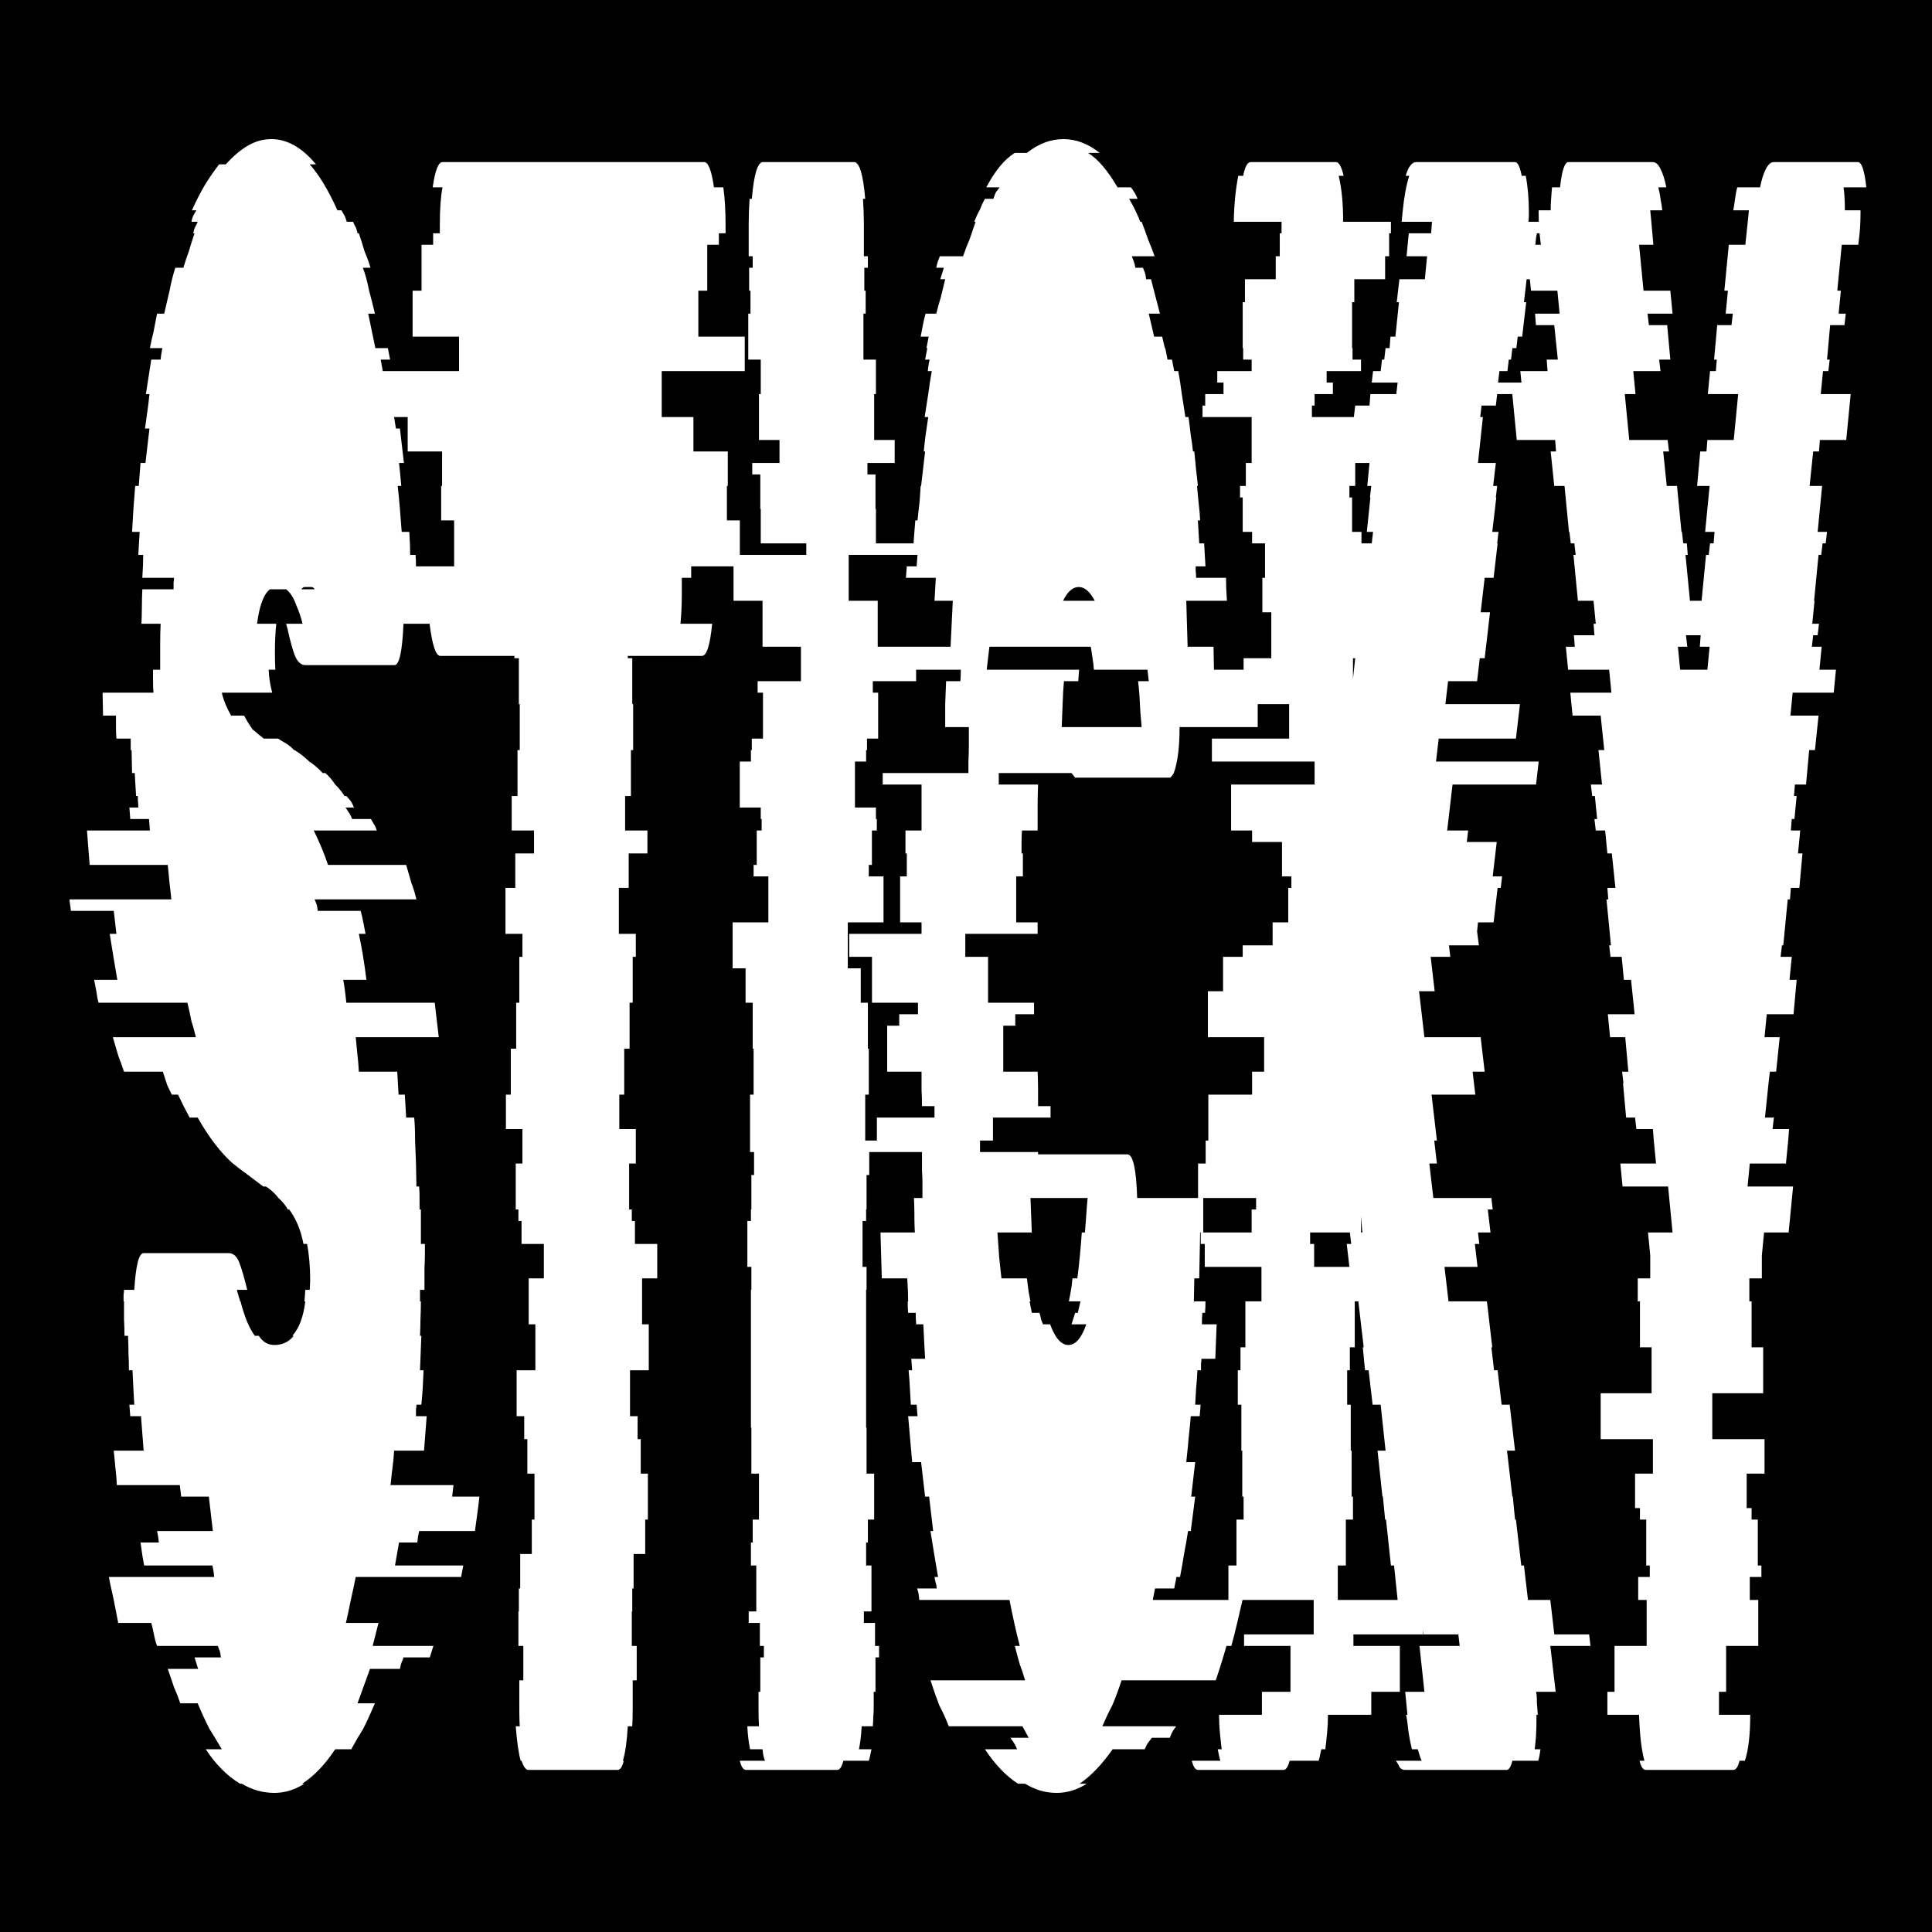 <svg width="500" height="500" viewBox="0 0 500 500" fill="none" xmlns="http://www.w3.org/2000/svg">
<path fill-rule="evenodd" clip-rule="evenodd" d="M0 0H500V500H0V0ZM477.108 48.483C477.339 50.068 477.454 52.05 477.454 54.428H481.498V55.022C481.498 57.004 481.421 58.787 481.267 60.372L480.92 63.344H476.646L475.49 75.233H476.415L475.837 81.178H477.686L477.339 84.15H473.642L472.833 93.067H473.526L473.18 96.039H471.793L471.215 101.983H478.957L477.801 113.872H470.984L470.753 116.844H469.251L468.327 125.761H471.562L470.407 137.65H472.833L472.486 140.622H471.677L471.331 143.594H470.638L469.482 155.483H469.598L469.02 161.428H470.753L470.407 164.4H469.251L468.905 167.372H471.446L470.869 173.317H475.144L474.566 179.261H463.937L463.359 185.206H470.638L469.713 194.122H468.211L467.402 203.039H464.514L464.283 206.011H464.976L464.398 211.956H463.706L463.474 214.928H465.9L465.323 220.872H466.478L465.669 229.789H463.474L463.243 232.761H462.666L461.51 244.65H461.164L460.817 247.622H463.706L463.127 253.567H464.976L464.167 262.483H457.235L456.658 268.428H460.586L459.662 277.344H458.044L457.697 280.317L456.773 289.233H459.084L458.737 292.206H463.012L462.781 295.178L462.204 301.122H452.845L452.267 307.067H464.052L462.896 318.956H456.542L455.964 324.9V330.844H452.729V336.789H453.307V348.678H456.311V360.567H443.14V372.456H456.658V381.372H452.036V390.289H453.307V393.261H454.924V405.15H455.849V408.122H452.845V414.067H455.04V425.956H446.721V437.844H444.873V443.789H452.96C452.96 448.941 452.498 452.904 451.574 455.678H450.188C449.802 457.263 449.263 458.055 448.57 458.055H425.924C425.231 458.055 424.692 457.263 424.307 455.678H425.578C424.808 452.904 424.346 448.941 424.191 443.789H415.988V437.844H417.837V425.956H426.156V414.067H423.96V408.122H426.964V405.15H426.04V393.261H424.422V390.289H423.152V381.372H427.773V372.456H414.255V360.567H427.427V348.678H424.422V336.789H423.845V330.844H427.08V324.9L426.502 318.956H432.857L431.701 307.067H419.917L419.339 301.122H428.582L428.004 295.178L427.773 292.206H423.498L423.152 289.233H420.841L420.032 280.317H420.147L419.801 277.344H421.418L420.61 268.428H416.682L416.104 262.483H423.036L422.112 253.567H420.263L419.686 247.622H416.797L416.451 244.65H416.913L415.757 232.761H416.219L415.988 229.789H418.068L417.144 220.872H415.988L415.411 214.928H412.984L412.638 211.956H413.331L412.753 206.011H412.06L411.713 203.039H414.602L413.678 194.122H415.18L414.255 185.206H406.977L406.398 179.261H417.028L416.451 173.317H405.821L405.243 167.372H407.554L407.323 164.4H412.638L412.407 161.428H412.984L412.407 155.483H408.363L407.208 143.594H407.785L407.438 140.622H406.514L406.167 137.65H406.052L404.896 125.761H402.239L401.315 116.844H402.702L402.47 113.872H392.534L391.379 101.983H387.469L387.122 104.955H383.425L383.079 107.928H383.771L382.5 119.817H387.122L386.429 125.761H387.469L387.122 128.733H387.238L386.198 137.65H387.815L387.469 140.622H387.584L386.544 149.539H384.234L383.194 158.456H385.62L384.234 170.344H382.963L382.27 176.289H374.76L374.066 182.233H393.361L392.321 191.15H372.333L371.64 197.094H398.214L397.521 203.039H375.915L374.529 214.928H379.959L379.612 217.9H387.353L386.313 226.817H388.74L388.393 229.789H387.584L386.544 238.706H382.5L382.27 241.083L382.732 244.65H374.991L375.337 247.622H370.254L371.293 256.539H367.25L368.636 268.428H383.194L384.234 277.344H381.114L381.808 283.289H370.485L371.871 295.178H371.178L371.871 301.122H369.907L370.947 310.039H385.967L386.313 313.011H385.042L385.736 318.956H382.5L382.847 321.928H381.692L382.385 327.872H373.835L374.875 336.789H384.812L386.198 348.678H385.967L386.66 354.622H387.584L388.624 363.539H390.704L392.09 375.428H390.011L391.397 387.317H391.513L392.09 393.261H392.321L393.708 405.15H394.401L395.441 414.067H401.218L402.258 422.983H411.27L411.616 425.956H401.218L402.604 437.844H397.521L397.636 438.439C397.677 438.649 397.707 438.97 397.726 439.404C397.731 439.513 397.735 439.63 397.739 439.754C397.744 439.934 397.747 440.128 397.749 440.337C397.75 440.489 397.751 440.649 397.751 440.817C397.829 442.006 397.906 442.996 397.983 443.789H397.636V444.978C397.636 445.704 397.628 446.389 397.612 447.032C397.593 447.793 397.562 448.495 397.521 449.139C397.508 449.333 397.494 449.528 397.479 449.722C397.447 450.149 397.41 450.576 397.368 451.003C397.312 451.571 397.248 452.138 397.174 452.706H398.676C398.522 453.894 398.33 454.885 398.098 455.678H391.397C391.012 457.263 390.511 458.055 389.895 458.055H363.553C363.09 458.055 362.667 457.857 362.282 457.461C362.234 457.365 362.188 457.271 362.142 457.18L362.061 457.021C361.967 456.839 361.875 456.67 361.786 456.513C361.593 456.175 361.412 455.896 361.242 455.678H367.943C367.712 455.281 367.365 454.291 366.903 452.706H365.401C365.016 451.12 364.708 449.535 364.477 447.95C364.323 446.365 364.169 445.176 364.015 444.383L363.899 443.789H364.246L363.668 437.844H368.636L367.365 425.956H377.764L377.417 422.983H368.405L368.29 421.794V422.983H350.266V425.956H362.282V437.844H354.887V443.789H343.68C343.68 445.374 343.603 446.959 343.449 448.544C343.295 450.13 343.141 451.517 342.987 452.706H341.947C341.639 454.291 341.408 455.281 341.254 455.678H333.744C333.359 457.263 332.819 458.055 332.126 458.055H310.059C309.365 458.055 308.826 457.263 308.441 455.678H315.835C315.682 455.281 315.45 454.291 315.142 452.706H316.182L316.141 452.386L316.066 451.781L316.012 451.318L315.961 450.865C315.92 450.5 315.879 450.121 315.838 449.729L315.767 449.015L315.72 448.544C315.639 447.715 315.58 446.885 315.541 446.055C315.506 445.3 315.489 444.544 315.489 443.789H326.581V437.844H333.975V425.956H321.959V422.983H339.983V414.067H321.566L320.18 420.011C319.717 421.993 319.217 423.974 318.677 425.956H317.407C316.636 428.73 315.712 431.702 314.634 434.872H290.255C289.906 435.95 289.549 436.987 289.185 437.983C288.744 439.185 288.292 440.328 287.829 441.411C286.981 442.996 286.134 444.78 285.287 446.761H304.351C304.12 447.157 303.85 447.554 303.542 447.95C303.311 448.346 303.042 448.941 302.733 449.733H298.112L297.188 450.922C296.879 451.319 296.571 451.913 296.263 452.706H287.944C285.171 456.668 282.322 459.641 279.395 461.622H281.243C280.011 462.415 278.74 463.009 277.431 463.406C276.121 463.802 274.812 464 273.502 464C272.039 464 270.614 463.802 269.228 463.406C269.081 463.361 268.935 463.314 268.788 463.265C268.626 463.21 268.465 463.153 268.303 463.093C267.816 462.911 267.33 462.702 266.843 462.465C266.55 462.322 266.256 462.169 265.963 462.007C265.858 461.949 265.754 461.89 265.649 461.83C265.533 461.762 265.416 461.693 265.299 461.622H263.451C260.37 459.641 257.52 456.668 254.901 452.706H263.219C262.911 451.913 262.603 451.319 262.295 450.922C262.22 450.794 262.142 450.666 262.059 450.538C261.886 450.27 261.695 450.001 261.486 449.733H266.223L264.606 446.761H245.542C245.138 445.722 244.724 444.737 244.298 443.806C243.913 442.963 243.519 442.165 243.116 441.411C242.346 439.43 241.575 437.25 240.805 434.872H265.299C264.837 433.287 264.375 431.9 263.913 430.711C263.451 429.126 263.027 427.541 262.642 425.956H263.913C262.988 422.389 262.103 418.426 261.255 414.067H237.917C237.84 413.274 237.763 412.68 237.686 412.283C237.608 411.887 237.493 411.491 237.339 411.094H242.423C242.378 410.634 242.32 410.24 242.249 409.913C242.198 409.677 242.141 409.477 242.076 409.311L241.845 408.122H242.769C242.416 406.102 242.072 404.081 241.739 402.061C241.418 400.118 241.107 398.176 240.805 396.233H241.499L240.458 387.317H239.418L238.379 378.4H236.068L235.028 366.511H237.455L237.224 363.539H235.722C235.645 361.954 235.567 360.567 235.49 359.378C235.414 357.793 235.298 356.208 235.144 354.622H236.068L235.837 351.65H239.418C239.342 350.065 239.265 348.678 239.188 347.489L238.957 342.733H237.108C237.031 341.941 236.992 340.95 236.992 339.761H235.028C234.951 338.969 234.913 337.978 234.913 336.789H235.028C235.028 335.204 234.951 333.222 234.797 330.844H228.211L227.865 318.956H236.761C236.734 318.395 236.711 317.858 236.694 317.347C236.687 317.153 236.681 316.962 236.676 316.776L236.669 316.518L236.658 316.034L236.652 315.66C236.648 315.361 236.646 315.072 236.646 314.794C236.646 314.521 236.645 314.247 236.643 313.973C236.638 313.424 236.629 312.875 236.615 312.325C236.607 312.006 236.597 311.686 236.586 311.366C236.57 310.924 236.552 310.481 236.53 310.039H238.726V306.472C238.726 306.202 238.724 305.931 238.72 305.661C238.715 305.327 238.707 304.993 238.696 304.659C238.677 304.075 238.648 303.49 238.61 302.906V298.15H224.958V304.094H224.264V313.011H224.149V315.983H223.225V327.872H224.264V333.817H224.149V369.483H224.264V381.372H226.229V393.261H224.611V399.206H224.149V405.15H225.535V417.039H223.571V420.011H226.459V425.956H227.5V428.928H226.575V437.844H226.113V442.005L226.111 442.261C226.11 442.37 226.108 442.478 226.106 442.586C226.092 443.185 226.056 443.784 225.998 444.383C225.998 445.176 225.959 445.969 225.882 446.761H222.993C222.917 448.742 222.685 450.724 222.3 452.706H225.535C225.377 453.516 225.24 454.172 225.123 454.671C225.011 455.149 224.917 455.484 224.842 455.678H218.256C217.871 457.263 217.332 458.055 216.639 458.055H193.069C192.376 458.055 191.837 457.263 191.452 455.678H198.037C197.729 455.281 197.498 454.291 197.344 452.706H194.109C193.724 450.724 193.493 448.742 193.416 446.761H196.42C196.375 446.075 196.344 445.257 196.325 444.308C196.311 443.611 196.304 442.844 196.304 442.005V437.844H196.766V428.928H197.69V425.956H196.651V420.011H193.762V417.039H195.727V405.15H194.34V399.206H194.802V393.261H196.42V381.372H194.456V369.483H194.34V333.817H194.456V327.872H193.416V315.983H194.34V313.011H194.456V304.094H195.149V298.15H194.109V283.289H195.033V271.4H194.802V259.511H192.954V250.594H189.603V238.706H198.846V226.817H195.033V223.844H195.842V214.928H197.113V211.956H196.882V208.983H191.452V197.094H194.34V194.122H194.571V191.15H197.459V179.261H196.073V176.289H207.28V167.372H197.344V155.483H189.834V146.567H178.878V149.539H176.452V153.7C176.452 156.474 176.336 159.05 176.105 161.428H184.308C183.769 166.976 182.883 169.75 181.651 169.75H162.472V170.344H163.627V182.233H163.858V194.122H163.28V206.011H161.778V214.928H167.555V220.872H162.703V229.789H160.161V241.678H164.551V247.622H163.742V259.511H162.934V271.4H161.547V283.289H160.276V292.206H164.551V301.122H162.818V313.011H163.511V315.983H164.32V321.928H170.097V330.844H166.168V342.733H167.902V354.622H163.049V366.511H165.013V372.456H165.822V381.372H167.671V393.261H166.978V402.178H163.974V411.094H163.627V417.039H163.511V425.956H164.782V434.872H163.742V442.005C163.742 443.987 163.704 445.572 163.627 446.761H162.472C162.24 450.724 161.817 453.696 161.201 455.678H161.432C161.046 457.263 160.507 458.055 159.814 458.055H136.707C136.09 458.055 135.513 457.263 134.974 455.678H134.743C134.203 453.696 133.78 450.724 133.472 446.761H134.511C134.483 446.331 134.46 445.849 134.443 445.314C134.422 444.679 134.408 443.97 134.401 443.188C134.397 442.811 134.396 442.417 134.396 442.005V434.872H135.436V425.956H134.165V417.039H134.28V411.094H134.627V402.178H137.631V393.261H138.324V381.372H136.476V372.456H135.667V366.511H133.703V354.622H138.555V342.733H136.822V330.844H140.75V321.928H134.974V315.983H134.165V313.011H133.472V301.122H135.205V292.206H130.93V283.289H132.201V271.4H133.587V259.511H134.396V247.622H135.205V241.678H130.814V229.789H133.356V220.872H138.208V214.928H132.432V206.011H133.934V194.122H134.511V182.233H134.28V170.344H133.125V169.75H113.946C112.791 169.75 111.866 166.976 111.173 161.428H108.697H104.422C104.114 168.561 103.344 172.128 102.111 172.128H79.004C77.925 172.128 77.04 171.335 76.347 169.75C75.731 168.165 75.076 165.787 74.382 162.617L74.036 161.428H78.311C77.925 159.843 77.386 158.257 76.693 156.672C76 154.691 75.114 153.304 74.036 152.511H69.876C68.259 153.7 67.142 156.672 66.526 161.428H71.494C71.397 162.421 71.321 163.413 71.265 164.406C71.186 165.791 71.147 167.176 71.147 168.561C71.147 170.543 71.186 172.128 71.263 173.317H69.53C69.607 175.298 69.915 177.28 70.454 179.261H57.398C57.86 181.243 58.669 183.224 59.825 185.206H63.175C63.437 185.709 63.718 186.213 64.021 186.717C64.433 187.402 64.882 188.087 65.371 188.772C66.295 189.565 67.257 190.357 68.259 191.15H71.956C72.572 191.546 73.227 191.943 73.92 192.339C74.613 192.735 75.345 193.33 76.115 194.122H76.231C77.54 194.915 78.811 195.906 80.044 197.094C81.276 197.887 82.432 198.878 83.51 200.067H84.203C85.127 200.859 85.975 201.85 86.745 203.039C87.592 203.832 88.401 204.822 89.171 206.011H89.633C89.744 206.125 89.852 206.239 89.956 206.353C90.215 206.635 90.454 206.918 90.673 207.2C90.981 207.596 91.29 208.191 91.598 208.983H89.402C89.512 209.125 89.617 209.266 89.717 209.407C89.897 209.662 90.062 209.917 90.211 210.172C90.324 210.317 90.436 210.489 90.549 210.686C90.745 211.03 90.94 211.453 91.135 211.956H95.988L96.681 213.145C96.989 213.541 97.259 214.135 97.49 214.928H81.199C82.74 218.098 83.972 221.07 84.897 223.844H105.115L106.502 228.6C106.964 229.789 107.388 231.176 107.773 232.761H81.43L81.892 233.95C82.046 234.346 82.162 234.941 82.239 235.733H93.331C93.561 236.526 93.793 237.517 94.024 238.706L94.602 241.678H92.868C93.639 245.244 94.293 249.208 94.832 253.567H88.825C88.978 254.359 89.133 255.35 89.287 256.539C89.344 256.978 89.395 257.389 89.441 257.774C89.52 258.432 89.585 259.011 89.633 259.511H112.51L113.55 268.428H92.06L92.522 273.183C92.676 274.372 92.791 275.759 92.868 277.344H102.805L103.151 283.289H104.769L105.115 289.233H107.195C107.349 290.819 107.426 292.8 107.426 295.178L107.657 301.122L107.773 307.067H108.466C108.543 307.859 108.582 308.85 108.582 310.039V313.011H108.928V321.928H109.968V323.711C109.968 324.317 109.962 324.924 109.951 325.53C109.933 326.509 109.9 327.488 109.853 328.467V333.817H108.697V336.789H108.928C108.928 338.374 108.89 339.959 108.812 341.544C108.812 342.733 108.774 344.12 108.697 345.706H109.043L108.697 354.622H109.622L109.39 359.378C109.313 360.567 109.198 361.954 109.043 363.539H107.773C107.773 363.617 107.771 363.695 107.769 363.772C107.756 364.091 107.719 364.409 107.657 364.728V366.511H110.43L109.737 375.428H101.996C101.919 377.013 101.765 378.598 101.534 380.183C101.488 380.537 101.442 380.909 101.396 381.298C101.288 382.216 101.18 383.231 101.072 384.344H117.362L117.016 387.317H124.063C123.91 388.902 123.717 390.487 123.486 392.072C123.332 393.261 123.139 394.648 122.908 396.233H108.466L108.235 397.422C108.198 397.609 108.162 397.84 108.125 398.115C108.085 398.423 108.044 398.787 108.004 399.206H103.267L102.227 405.15H119.904L119.673 406.339L119.327 408.122H92.06C91.674 410.104 91.251 412.085 90.789 414.067C90.404 416.048 89.98 418.03 89.518 420.011H97.952L96.45 425.956H112.163L111.239 428.928H104.422C104.345 429.324 104.191 429.72 103.96 430.117C103.806 430.513 103.652 431.107 103.498 431.9H95.757L92.522 440.817H97.028C96.026 443.195 95.025 445.374 94.024 447.355C93.022 448.941 91.982 450.724 90.904 452.706H86.745C84.126 456.668 81.276 459.641 78.195 461.622H78.773C77.54 462.415 76.269 463.009 74.96 463.406C73.65 463.802 72.341 464 71.032 464C69.568 464 68.105 463.802 66.641 463.406C65.255 463.009 63.907 462.415 62.598 461.622H62.135C58.823 459.641 55.858 456.668 53.239 452.706H57.398C56.243 450.724 55.165 448.941 54.163 447.355C53.162 445.374 52.161 443.195 51.159 440.817H46.653C46.114 439.231 45.575 437.844 45.036 436.656L43.419 431.9H51.275L50.351 428.928H57.167C57.09 428.135 56.975 427.541 56.821 427.145L56.358 425.956H40.645C40.337 425.163 40.068 424.172 39.836 422.983C39.605 421.794 39.374 420.804 39.144 420.011H30.594L29.438 414.067C29.133 412.759 28.845 411.452 28.574 410.145C28.434 409.47 28.298 408.796 28.168 408.122H55.434C55.395 407.727 55.357 407.381 55.319 407.084C55.28 406.786 55.242 406.538 55.203 406.339L54.972 405.15H37.295C36.987 403.565 36.679 401.583 36.371 399.206H41.107C41.03 398.413 40.954 397.819 40.877 397.422L40.645 396.233H55.087L54.048 387.317H46.884L46.538 384.344H30.247C30.17 382.759 30.054 381.372 29.9 380.183L29.438 375.428H37.179L36.486 366.511H33.713L33.482 363.539H34.753C34.676 361.954 34.599 360.567 34.522 359.378L34.291 354.622H33.367C33.367 353.037 33.328 351.65 33.251 350.461C33.251 349.766 33.244 349.07 33.228 348.375C33.209 347.485 33.179 346.595 33.135 345.706H32.211C32.211 344.12 32.173 342.733 32.096 341.544V337.383V336.789H31.98V335.006C32.057 334.609 32.096 334.213 32.096 333.817H34.753C35.138 327.476 35.947 324.306 37.179 324.306H59.131C60.364 324.306 61.288 325.098 61.904 326.683C62.52 328.269 63.214 330.646 63.984 333.817H61.327L61.442 334.411C61.596 334.807 61.712 335.204 61.789 335.6C61.943 335.996 62.059 336.393 62.135 336.789H62.251C63.252 340.752 64.485 343.724 65.948 345.706H66.988C67.989 347.291 69.337 348.083 71.032 348.083C72.033 348.083 72.957 347.885 73.805 347.489C74.141 347.332 74.459 347.144 74.758 346.924C75.214 346.59 75.628 346.184 76 345.706H75.653C77.425 343.724 78.541 340.752 79.004 336.789H78.773C78.841 336.088 78.894 335.504 78.932 335.036C78.98 334.444 79.004 334.038 79.004 333.817H80.159L80.275 331.439C80.275 327.872 80.005 324.702 79.466 321.928H78.541C77.849 318.361 76.616 315.389 74.845 313.011H74.498C74.204 312.507 73.89 312.039 73.554 311.606C73.099 311.018 72.605 310.496 72.072 310.039C71.147 308.85 70.069 307.859 68.836 307.067H68.144L63.406 303.5L61.789 302.311C61.327 301.915 60.826 301.519 60.287 301.122C57.129 298.348 54.086 294.385 51.159 289.233H49.08C48.002 287.252 47 285.271 46.076 283.289H44.458L43.303 280.911L42.148 277.344H32.096C31.557 275.759 31.056 274.372 30.594 273.183L29.207 268.428H50.697C50.312 266.843 49.927 265.456 49.542 264.267C49.234 262.681 48.887 261.096 48.502 259.511H25.51C25.279 258.719 25.086 257.728 24.932 256.539L24.355 253.567H30.362C29.669 249.604 29.015 245.641 28.398 241.678H30.131L29.438 235.733H18.347C18.27 234.941 18.192 234.346 18.116 233.95C18.039 233.554 18 233.157 18 232.761H44.343C44.278 232.093 44.213 231.459 44.148 230.861C44.059 230.041 43.97 229.287 43.88 228.6L43.419 223.844H23.199L22.506 214.928H38.797L38.566 211.956H33.713L33.482 208.983H35.793C35.793 208.191 35.754 207.596 35.677 207.2V206.011H35.215L34.869 200.067H34.175L34.06 194.122H33.829V191.15H30.131C30.054 190.357 30.016 189.367 30.016 188.178V185.206H26.666L26.55 179.261H39.721C39.644 178.469 39.605 177.478 39.605 176.289V173.317H41.454V172.722V166.778C41.454 164.796 41.493 163.013 41.57 161.428H36.602C36.63 160.851 36.653 160.3 36.67 159.776C36.702 158.859 36.717 158.023 36.717 157.267C36.717 155.681 36.755 154.096 36.833 152.511H44.92V150.728C44.997 150.332 45.036 149.935 45.036 149.539H36.833C36.987 147.161 37.063 145.18 37.063 143.594H35.793L36.14 137.65H34.175C34.406 133.291 34.676 129.328 34.984 125.761H35.908L36.371 119.817H37.642L38.681 110.9H37.526C37.757 109.315 37.95 107.928 38.103 106.739C38.334 105.154 38.527 103.569 38.681 101.983H37.757L39.144 93.067H41.57C41.647 92.274 41.724 91.68 41.801 91.283L42.032 90.094H38.797C39.105 88.509 39.413 87.122 39.721 85.933L40.645 81.178H42.494L43.88 75.233C44.343 72.856 44.843 70.874 45.382 69.289H47.462C47.924 67.704 48.386 66.317 48.849 65.128C49.201 63.918 49.576 62.709 49.974 61.499C50.097 61.124 50.223 60.748 50.351 60.372H50.004C50.158 59.58 50.351 58.985 50.581 58.589C50.812 58.193 51.005 57.796 51.159 57.4H49.542C49.696 56.607 49.888 56.013 50.12 55.617L50.812 54.428H49.657C50.736 52.05 51.852 49.87 53.008 47.889C54.24 45.907 55.473 44.124 56.705 42.539H58.438C60.21 40.557 62.059 38.972 63.984 37.783C65.987 36.594 68.066 36 70.223 36C74.305 36 78.157 38.18 81.777 42.539H80.159C82.624 45.313 85.012 49.276 87.323 54.428H88.362L89.056 55.617C89.287 56.013 89.518 56.607 89.749 57.4H91.366C91.52 57.796 91.713 58.193 91.944 58.589C92.175 58.985 92.368 59.58 92.522 60.372H92.868C93.154 61.211 93.428 62.05 93.692 62.889C93.927 63.635 94.153 64.381 94.371 65.128C94.571 65.569 94.766 66.037 94.955 66.533C95.276 67.373 95.582 68.292 95.873 69.289H93.908C94.524 70.874 95.064 72.856 95.526 75.233C96.065 77.215 96.565 79.196 97.028 81.178H95.295L97.143 90.094H100.378L100.956 93.067H98.53C98.722 94.057 98.9 95.048 99.062 96.039H118.798V87.122H106.782V75.233H109.093V63.344H112.097V60.372H113.83V57.994C113.83 54.032 114.061 50.861 114.523 48.483H111.981C112.598 44.124 113.445 41.944 114.523 41.944H182.229C183.307 41.944 184.154 44.124 184.771 48.483H187.197C187.582 51.257 187.774 54.428 187.774 57.994V60.372H186.041V63.344H183.037V75.233H180.727V87.122H192.742V96.039H171.252V107.928H179.456V116.844H188.352V125.761H188.121V134.678H191.472V143.594H208.667V140.622H196.882V131.706H196.766V122.789H194.687V119.817H201.734V113.872H196.42V101.983H196.882V93.067H193.647V81.178H194.225V75.233H193.878V69.289H194.802V66.317H193.762V57.994C193.762 56.013 193.839 53.833 193.993 51.456H194.571C195.11 45.115 196.073 41.944 197.459 41.944H221.029C222.416 41.944 223.378 45.115 223.917 51.456H223.34C223.494 53.833 223.571 56.013 223.571 57.994V66.317H224.611V69.289H223.687V75.233H224.033V81.178H223.456V93.067H226.69V101.983H226.229V113.872H231.543V119.817H224.495V122.789H226.575V131.706H226.69V140.622L236.415 140.622L236.877 134.678H237.455C237.608 133.093 237.763 131.706 237.917 130.517C237.965 130.021 238.009 129.525 238.05 129.029C238.139 127.94 238.21 126.851 238.263 125.761H238.379L239.418 116.844H239.072C239.226 115.259 239.38 113.872 239.534 112.683L240.228 107.928H239.303L240.228 101.983C240.536 99.606 240.844 97.624 241.152 96.039H240.112C240.189 95.246 240.266 94.652 240.343 94.256L240.574 93.067H239.418L239.996 90.094H239.765L240.112 88.311L240.343 87.122H238.263L238.841 84.15C238.898 83.856 238.955 83.575 239.012 83.305C239.065 83.056 239.118 82.817 239.17 82.588C239.235 82.311 239.299 82.049 239.363 81.802C239.42 81.582 239.477 81.374 239.534 81.178H242.307C242.692 79.593 243.077 78.206 243.462 77.017L244.618 72.261H243.347L244.271 69.289H242.307C242.461 68.496 242.615 67.902 242.769 67.506L243.231 66.317H249.239C249.507 65.531 249.774 64.793 250.042 64.104C250.313 63.404 250.585 62.755 250.857 62.156L252.475 57.4H252.128C252.59 56.211 253.052 55.221 253.514 54.428C253.977 53.239 254.438 52.248 254.901 51.456H257.096C257.327 50.663 257.558 50.069 257.789 49.672L258.713 48.483H255.248C257.558 44.124 260.023 41.152 262.642 39.567H265.761C268.765 37.189 271.923 36 275.235 36C278.47 36 281.59 37.189 284.594 39.567H281.59C284.132 41.152 286.673 44.124 289.215 48.483H292.682C292.841 48.689 292.991 48.895 293.13 49.1C293.259 49.291 293.379 49.481 293.49 49.672C293.798 50.069 294.106 50.663 294.415 51.456H292.219C293.375 53.437 294.337 55.419 295.108 57.4H295.455C296.071 58.985 296.648 60.57 297.188 62.156C297.727 63.344 298.266 64.731 298.805 66.317H292.913L293.375 67.506C293.529 67.902 293.683 68.496 293.837 69.289H295.801L296.263 70.478C296.315 70.611 296.362 70.766 296.405 70.944C296.444 71.104 296.479 71.281 296.511 71.476C296.549 71.712 296.582 71.973 296.61 72.261H297.881L300.191 81.178H297.303L298.689 87.122H300.769L301.462 90.094H301.578L302.156 93.067H303.311L303.889 96.039H304.929C305.237 97.624 305.545 99.606 305.853 101.983L306.777 107.928H307.586C307.817 109.513 308.009 111.098 308.164 112.683C308.395 113.872 308.587 115.259 308.741 116.844H309.088L309.55 121.6C309.704 122.789 309.858 124.176 310.012 125.761H309.781L310.243 130.517C310.326 131.156 310.398 131.854 310.458 132.608C310.51 133.256 310.554 133.946 310.59 134.678H310.012L310.359 140.622H311.63L311.976 146.567H309.435V147.756C309.512 148.152 309.55 148.746 309.55 149.539H317.291C317.291 151.124 317.368 153.105 317.522 155.483H307.008L307.355 167.372H314.056L314.171 173.317H321.843V170.344H329.007V158.456H326.696V149.539H327.389V140.622H324.039V137.65H321.612V128.733H320.919V125.761H322.421V119.817H323.923V107.928H311.214V104.955H311.907V101.983H316.644V99.011H315.027V96.039H323.923V93.067H321.728V90.094H321.612V78.205H322.19V72.261H330.162V66.317H331.202V60.372H331.664V57.4H319.302C319.378 53.041 319.764 49.078 320.457 45.511H321.728C322.19 43.133 322.845 41.944 323.692 41.944H345.76C346.53 41.944 347.185 43.133 347.724 45.511H346.453C347.223 48.681 347.608 52.644 347.608 57.4H359.971V60.372H359.509V66.317H358.469V72.261H350.497V78.205H349.919V90.094H350.035V93.067H352.23V96.039H343.333V99.011H344.951V101.983H340.214V104.955H339.521V107.928H350.381L350.728 104.955H354.425L354.656 101.983H361.357L361.704 99.011H355.003L355.349 96.039H357.313L357.66 93.067H358.238L358.584 90.094H359.624L359.855 87.122H361.126L362.05 78.205H361.473L362.166 72.261H368.751L369.33 66.317H364.015L364.592 60.372H370.369L370.6 57.4H362.744L362.975 55.022C363.36 51.059 363.938 47.889 364.708 45.511H363.784C364.477 43.133 365.401 41.944 366.557 41.944H392.09C392.784 41.944 393.361 43.133 393.823 45.511H394.863C395.402 48.285 395.672 51.456 395.672 55.022C395.672 56.211 395.633 57.004 395.557 57.4H398.236C398.209 56.642 398.195 55.849 398.195 55.022V54.428H401.315C401.315 53.239 401.354 52.248 401.431 51.456C401.48 50.693 401.529 50.012 401.579 49.412C401.606 49.077 401.634 48.767 401.662 48.483H403.741C404.204 44.124 404.935 41.944 405.937 41.944H427.658C428.505 41.944 429.198 42.539 429.737 43.728C430.354 44.916 430.854 46.502 431.239 48.483H429.16C429.26 48.827 429.353 49.209 429.438 49.627C429.493 49.894 429.545 50.176 429.594 50.473C429.625 50.661 429.654 50.855 429.683 51.055C429.701 51.186 429.72 51.32 429.737 51.456C429.862 52.099 429.965 52.685 430.045 53.212C430.113 53.659 430.164 54.064 430.199 54.428H427.08L427.311 56.805L427.889 63.344H424.191L425.347 75.233H432.279L432.857 81.178H426.387L426.733 84.15H431.47L432.279 93.067H429.391L429.737 96.039H422.689L423.267 101.983H420.494L421.649 113.872H431.586L431.933 116.844H430.431L431.355 125.761H434.012L435.167 137.65H435.283L435.63 140.622H436.554L436.785 143.594H436.208L437.363 155.483H440.367L441.522 143.594H442.215L442.562 140.622H443.486L443.717 137.65H441.291L442.446 125.761H439.211L440.02 116.844H441.638L441.869 113.872H448.686L449.841 101.983H441.984L442.562 96.039H444.064L444.295 93.067H443.602L444.411 84.15H448.108L448.455 81.178H446.606L447.184 75.233H446.259L447.415 63.344H451.689L452.383 56.805L452.614 54.428H448.57C448.724 53.635 448.878 52.644 449.032 51.456C449.186 50.267 449.379 49.276 449.61 48.483H455.502C455.887 46.502 456.388 44.916 457.004 43.728C457.621 42.539 458.313 41.944 459.084 41.944H480.805C481.806 41.944 482.538 44.124 483 48.483H477.108ZM101.996 107.928L102.458 110.9H103.498L104.538 119.817H103.267C103.498 121.798 103.69 123.78 103.844 125.761H102.92C103.151 127.743 103.344 129.724 103.498 131.706L103.96 137.65H105.924C106.078 140.028 106.155 142.009 106.155 143.594H107.542C107.619 144.387 107.657 145.378 107.657 146.567H117.527V134.678H114.177V125.761H114.408V116.844H105.511V107.928H101.996ZM237.455 143.594L219.643 143.594V155.483H227.153V167.372H237.089L246.004 167.372L246.582 155.483H241.845L242.191 149.539H234.451L234.682 146.567H237.224C237.3 145.774 237.377 144.783 237.455 143.594ZM237.089 173.317V176.289H225.882V179.261H227.268V191.15H224.38V194.122H224.149V197.094H221.26V208.983H226.69V211.956H226.921V214.928H225.651V223.844H224.842V226.817H228.655V238.706H219.412V250.594H222.762V259.511H224.611V271.4H224.842V283.289H223.917V295.178H226.94V289.233H241.845V286.261H238.61C238.61 284.676 238.571 283.289 238.494 282.1V277.344H229.598V265.456H232.717V262.483H237.57V259.511H225.67V247.622H219.777V241.678H238.494V238.706H232.949V226.817H234.682V220.872H234.335V214.928H238.494V203.039H228.442V200.067H250.626V197.094C250.703 195.509 250.741 194.122 250.741 192.933V188.178H244.618V182.233L244.849 176.289H248.546C248.623 175.496 248.662 174.506 248.662 173.317H237.089ZM317.915 405.15V414.067H298.343L298.92 411.094H303.889L304.235 409.311L304.466 408.122H305.391C305.776 406.141 306.123 404.159 306.431 402.178C306.815 400.196 307.162 398.215 307.47 396.233H308.164L309.319 387.317H308.279L309.319 378.4H307.008C307.161 377.094 307.296 375.788 307.415 374.482C307.476 373.807 307.533 373.131 307.586 372.456C307.728 371.239 307.855 370.022 307.968 368.806C308.039 368.041 308.104 367.276 308.164 366.511H310.474C310.628 364.926 310.706 363.935 310.706 363.539H309.319C309.347 362.961 309.375 362.41 309.403 361.885C309.452 360.969 309.501 360.134 309.55 359.378C309.704 357.793 309.82 356.208 309.896 354.622H310.821V352.839C310.835 352.765 310.849 352.691 310.86 352.617C310.881 352.485 310.897 352.354 310.91 352.222C310.928 352.031 310.937 351.841 310.937 351.65H314.518L314.865 342.733H311.052C311.052 341.544 311.09 340.554 311.167 339.761H311.861C311.938 338.969 311.976 337.978 311.976 336.789H308.972L309.088 330.844H310.359L310.59 318.956H310.752V321.928H311.792V327.872H326.465V336.789H322.306V348.678H321.035V354.622H320.341V363.539H321.266V375.428H321.497V387.317H321.843V393.261H319.995V405.15H317.915ZM323.923 318.956H311.398V310.039H325.079V313.011H323.923V318.956ZM310.059 301.122V310.039H294.299C294.068 302.509 293.221 298.744 291.757 298.744H268.65V298.15H253.63V295.178H256.98V289.233H271.885V286.261H268.65V282.1C268.65 281.122 268.635 280.143 268.605 279.165L268.596 278.846C268.579 278.345 268.558 277.845 268.534 277.344H259.638V265.456H262.757V262.483H267.61V259.511H255.709V247.622H249.817V241.678H268.534V238.706H262.988V226.817H264.721V220.872H264.375V217.9C264.375 216.711 264.413 215.72 264.49 214.928H268.534V208.983C268.534 208.152 268.541 207.321 268.555 206.49C268.573 205.34 268.605 204.189 268.65 203.039H258.482V200.067H277.315L278.239 201.256H279.164H302.733C302.891 201.256 303.101 201.072 303.365 200.706C303.489 200.533 303.625 200.32 303.773 200.067C304.774 197.293 305.275 193.33 305.275 188.178H325.494V182.233L333.628 182.233V191.15H313.64V197.094H340.214V203.039H318.608V214.928H324.039V217.9H331.78V226.817H334.206V229.789H333.397V238.706H329.354V244.65H321.612V247.622H316.529V256.539H312.601V268.428H327.158V277.344H324.039V283.289H312.716V295.178H312.023V301.122H310.059ZM398.427 60.372H397.751L397.521 61.561L397.347 63.344H398.773L398.427 60.372ZM395.914 72.261H395.094L394.401 78.205H394.979L393.939 87.122H392.784L392.437 90.094H391.397L391.05 93.067H390.473L390.126 96.039H388.046L387.7 99.011H393.747L393.458 96.039H400.506L400.275 93.067H403.164L402.239 84.15H397.502L397.271 81.178H403.626L403.048 75.233H396.231L395.914 72.261ZM434.821 173.317H441.869L442.446 167.372H439.905L440.136 164.4H436.323L436.669 167.372H434.243L434.821 173.317ZM352.345 137.65H349.919V128.733H349.226V125.761H350.728V119.817H354.425L353.847 125.761H354.887L354.541 128.733H354.656L353.732 137.65H355.349L355.003 140.622H352.345V137.65ZM350.15 170.344H350.728L350.15 175.694V170.344ZM352.577 318.956H352.23V314.794L352.577 318.956ZM340.098 321.928H339.059V318.956H349.341L349.688 321.928H348.533L349.226 327.872H340.098V321.928ZM361.704 414.067H346.222V405.15H348.302V393.261H350.15V387.317H349.804V375.428H349.572V363.539H348.648V354.622H349.341V348.678H350.612V336.789H351.537L352.923 348.678H352.692L353.27 354.622H354.194L355.234 363.539H357.313L358.584 375.428H356.505L357.775 387.317H357.891L358.469 393.261H358.7L359.971 405.15H360.78L361.704 414.067ZM275.12 155.483H283.323C282.09 153.105 280.704 151.917 279.164 151.917C277.623 151.917 276.275 153.105 275.12 155.483ZM294.978 181.515L294.929 180.686L294.877 179.855C294.8 178.667 294.684 177.478 294.53 176.289H297.303L296.957 173.317H283.092C283.015 172.128 282.899 171.137 282.745 170.344C282.591 169.156 282.437 168.165 282.283 167.372H256.056C255.979 168.165 255.863 169.156 255.709 170.344C255.632 171.137 255.517 172.128 255.363 173.317H279.279L279.048 176.289H275.351C275.197 177.874 275.081 179.855 275.004 182.233L274.773 188.178H295.455L295.108 184.017C295.064 183.119 295.021 182.285 294.978 181.515ZM281.474 310.039H266.686L267.032 318.956H258.136C258.29 321.333 258.444 323.513 258.598 325.494C258.752 327.08 258.944 328.863 259.176 330.844H265.761L266.223 334.411L266.686 336.789H266.455L267.032 339.761H268.996C269.15 340.157 269.304 340.752 269.458 341.544L269.92 342.733H271.769C273.079 346.3 274.658 348.083 276.506 348.083C278.355 348.083 279.896 346.3 281.128 342.733H277.315L278.239 339.761H278.933L279.626 336.789H276.622L277.084 334.411C277.315 333.222 277.469 332.033 277.546 330.844H278.817C279.279 327.278 279.664 323.315 279.972 318.956H280.781L281.012 315.983C281.166 313.605 281.32 311.624 281.474 310.039ZM81.43 152.511H77.964C78.272 152.115 78.58 151.917 78.888 151.917H79.812H80.622C80.93 151.917 81.199 152.115 81.43 152.511Z" fill="black"/>
</svg>
